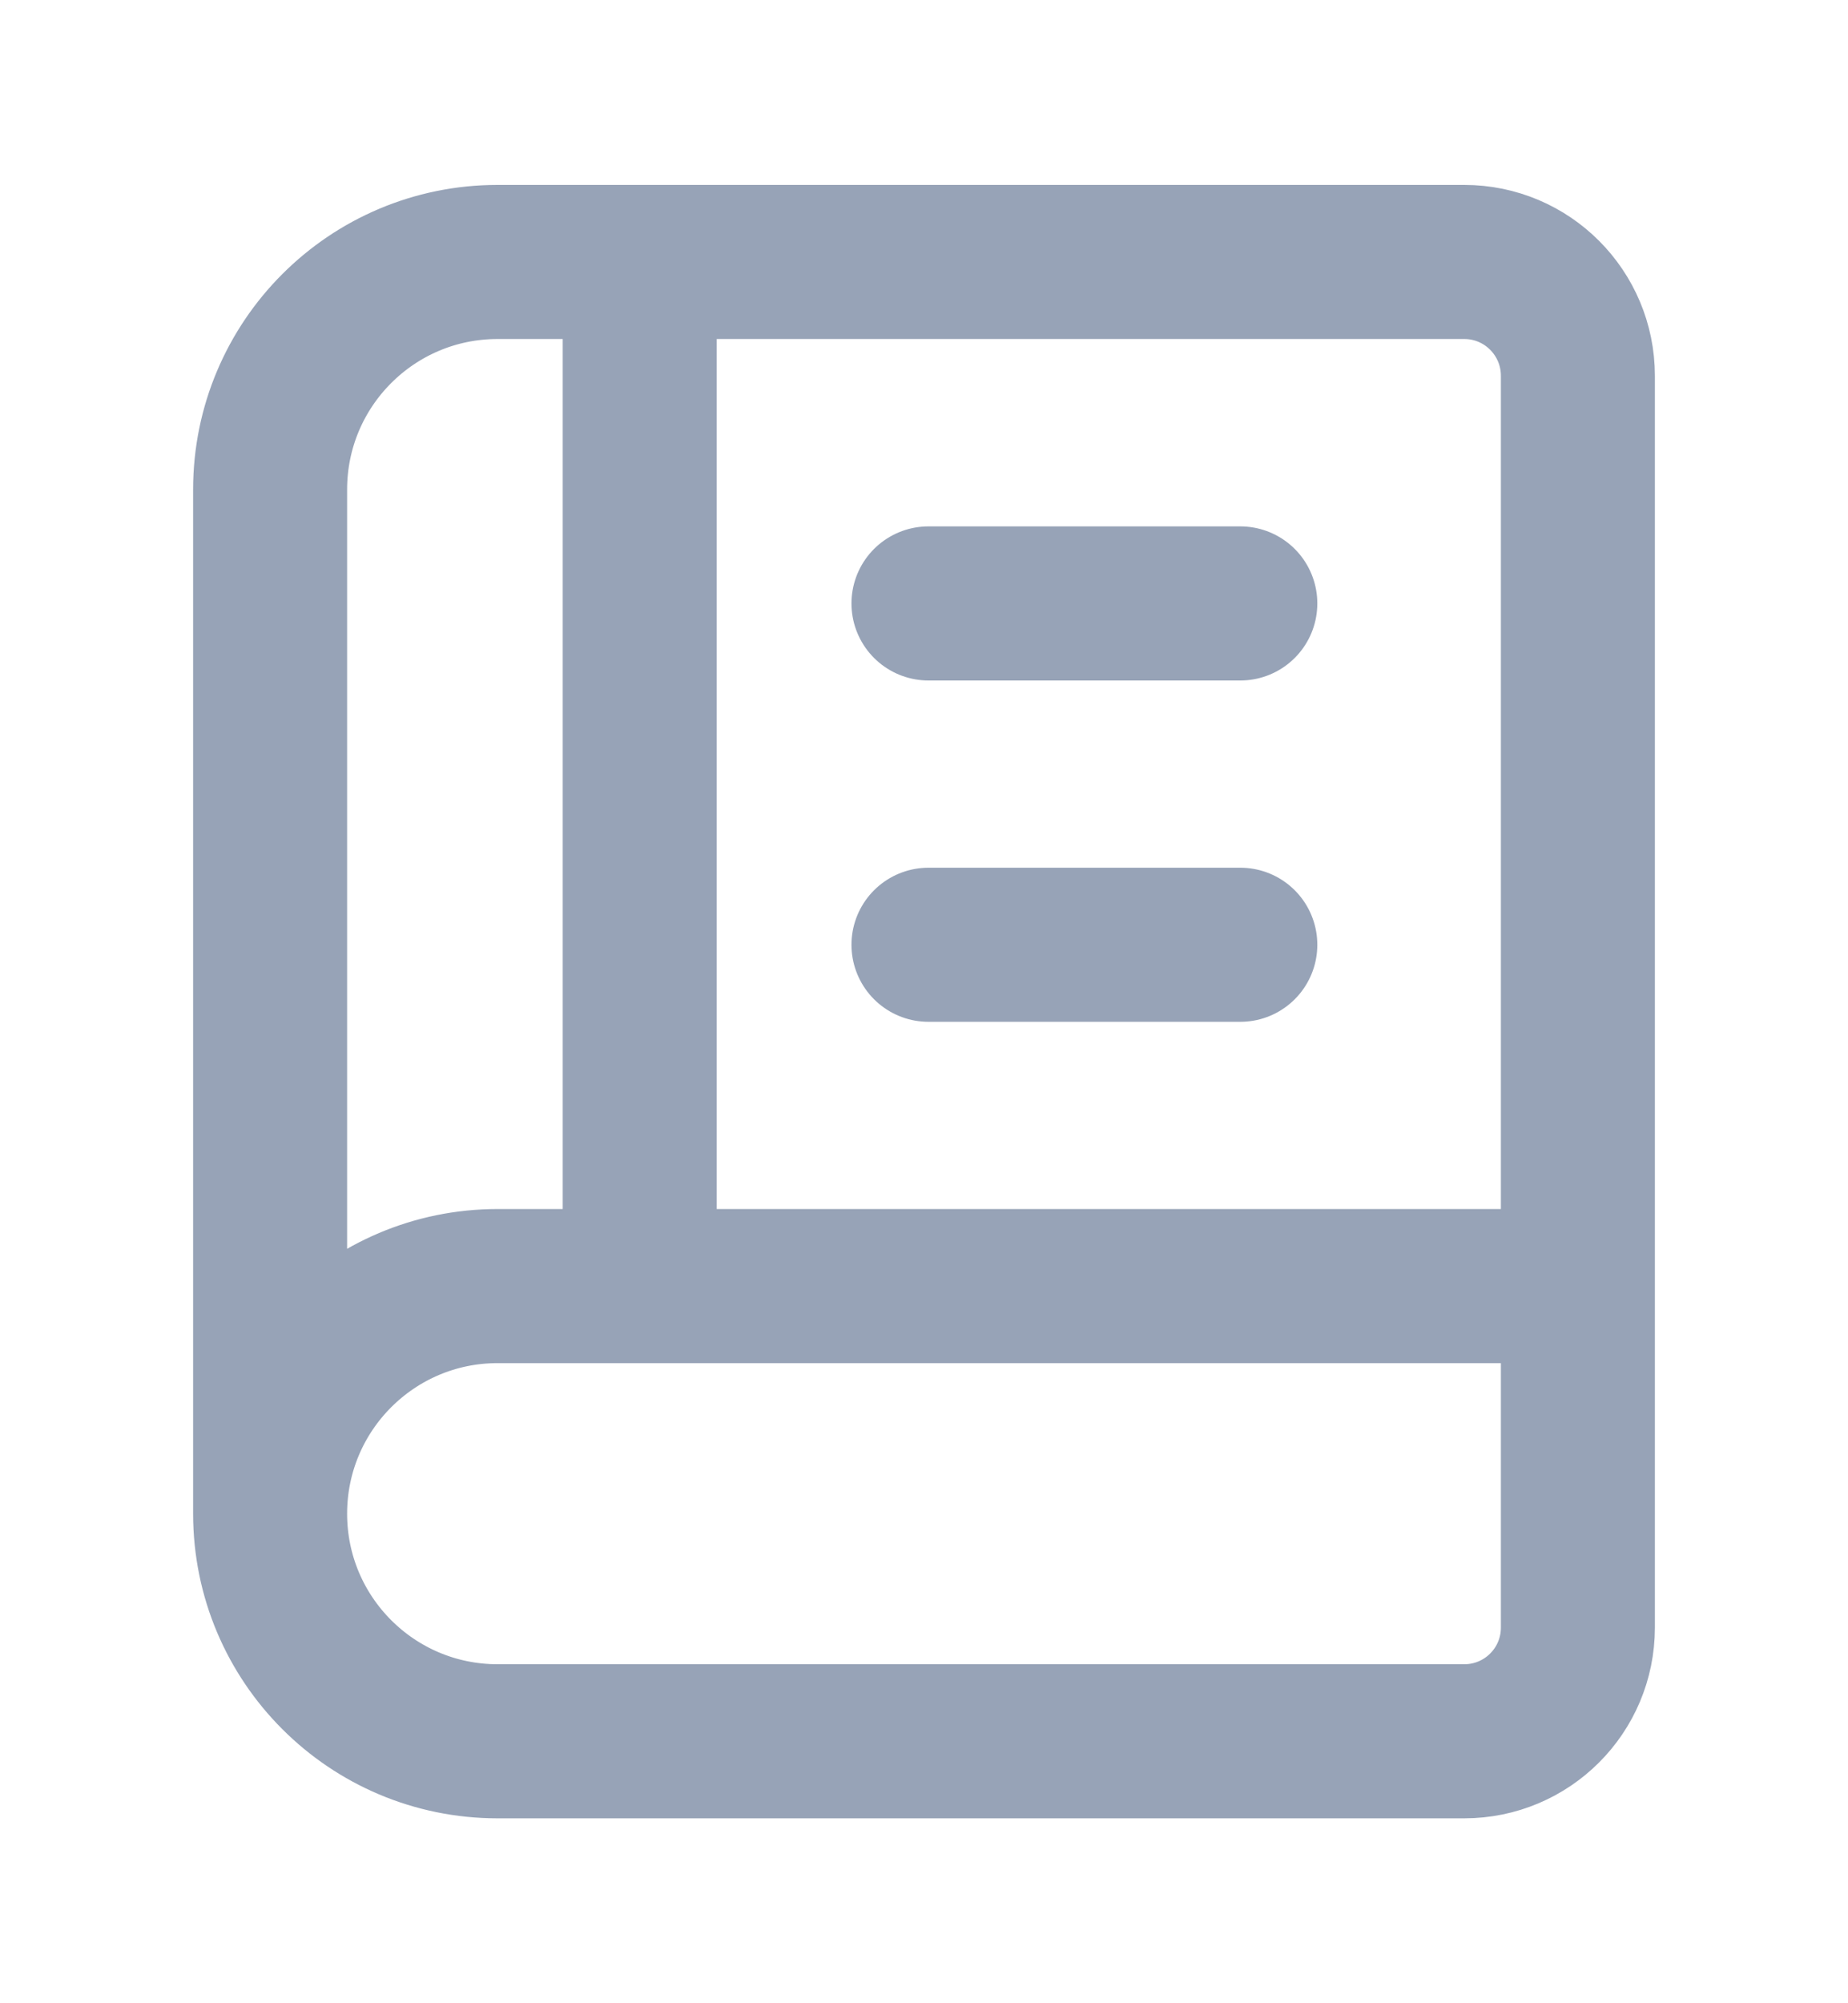 <svg xmlns="http://www.w3.org/2000/svg" width="12" height="13" viewBox="0 0 12 13" fill="none">
  <path d="M10.246 8.346H3.231C2.415 8.346 1.754 9.008 1.754 9.823M10.246 8.346V10.562C10.246 10.97 9.916 11.3 9.508 11.3H3.231C2.415 11.3 1.754 10.639 1.754 9.823M10.246 8.346V2.439C10.246 2.031 9.916 1.7 9.508 1.7H4.154M1.754 9.823V3.177C1.754 2.361 2.415 1.7 3.231 1.7H4.154M6.029 3.916H8.054M6.029 6.131H8.054M4.154 8.3V1.7" stroke="#97A3B7" stroke-linecap="round" stroke-linejoin="round"/>
</svg>